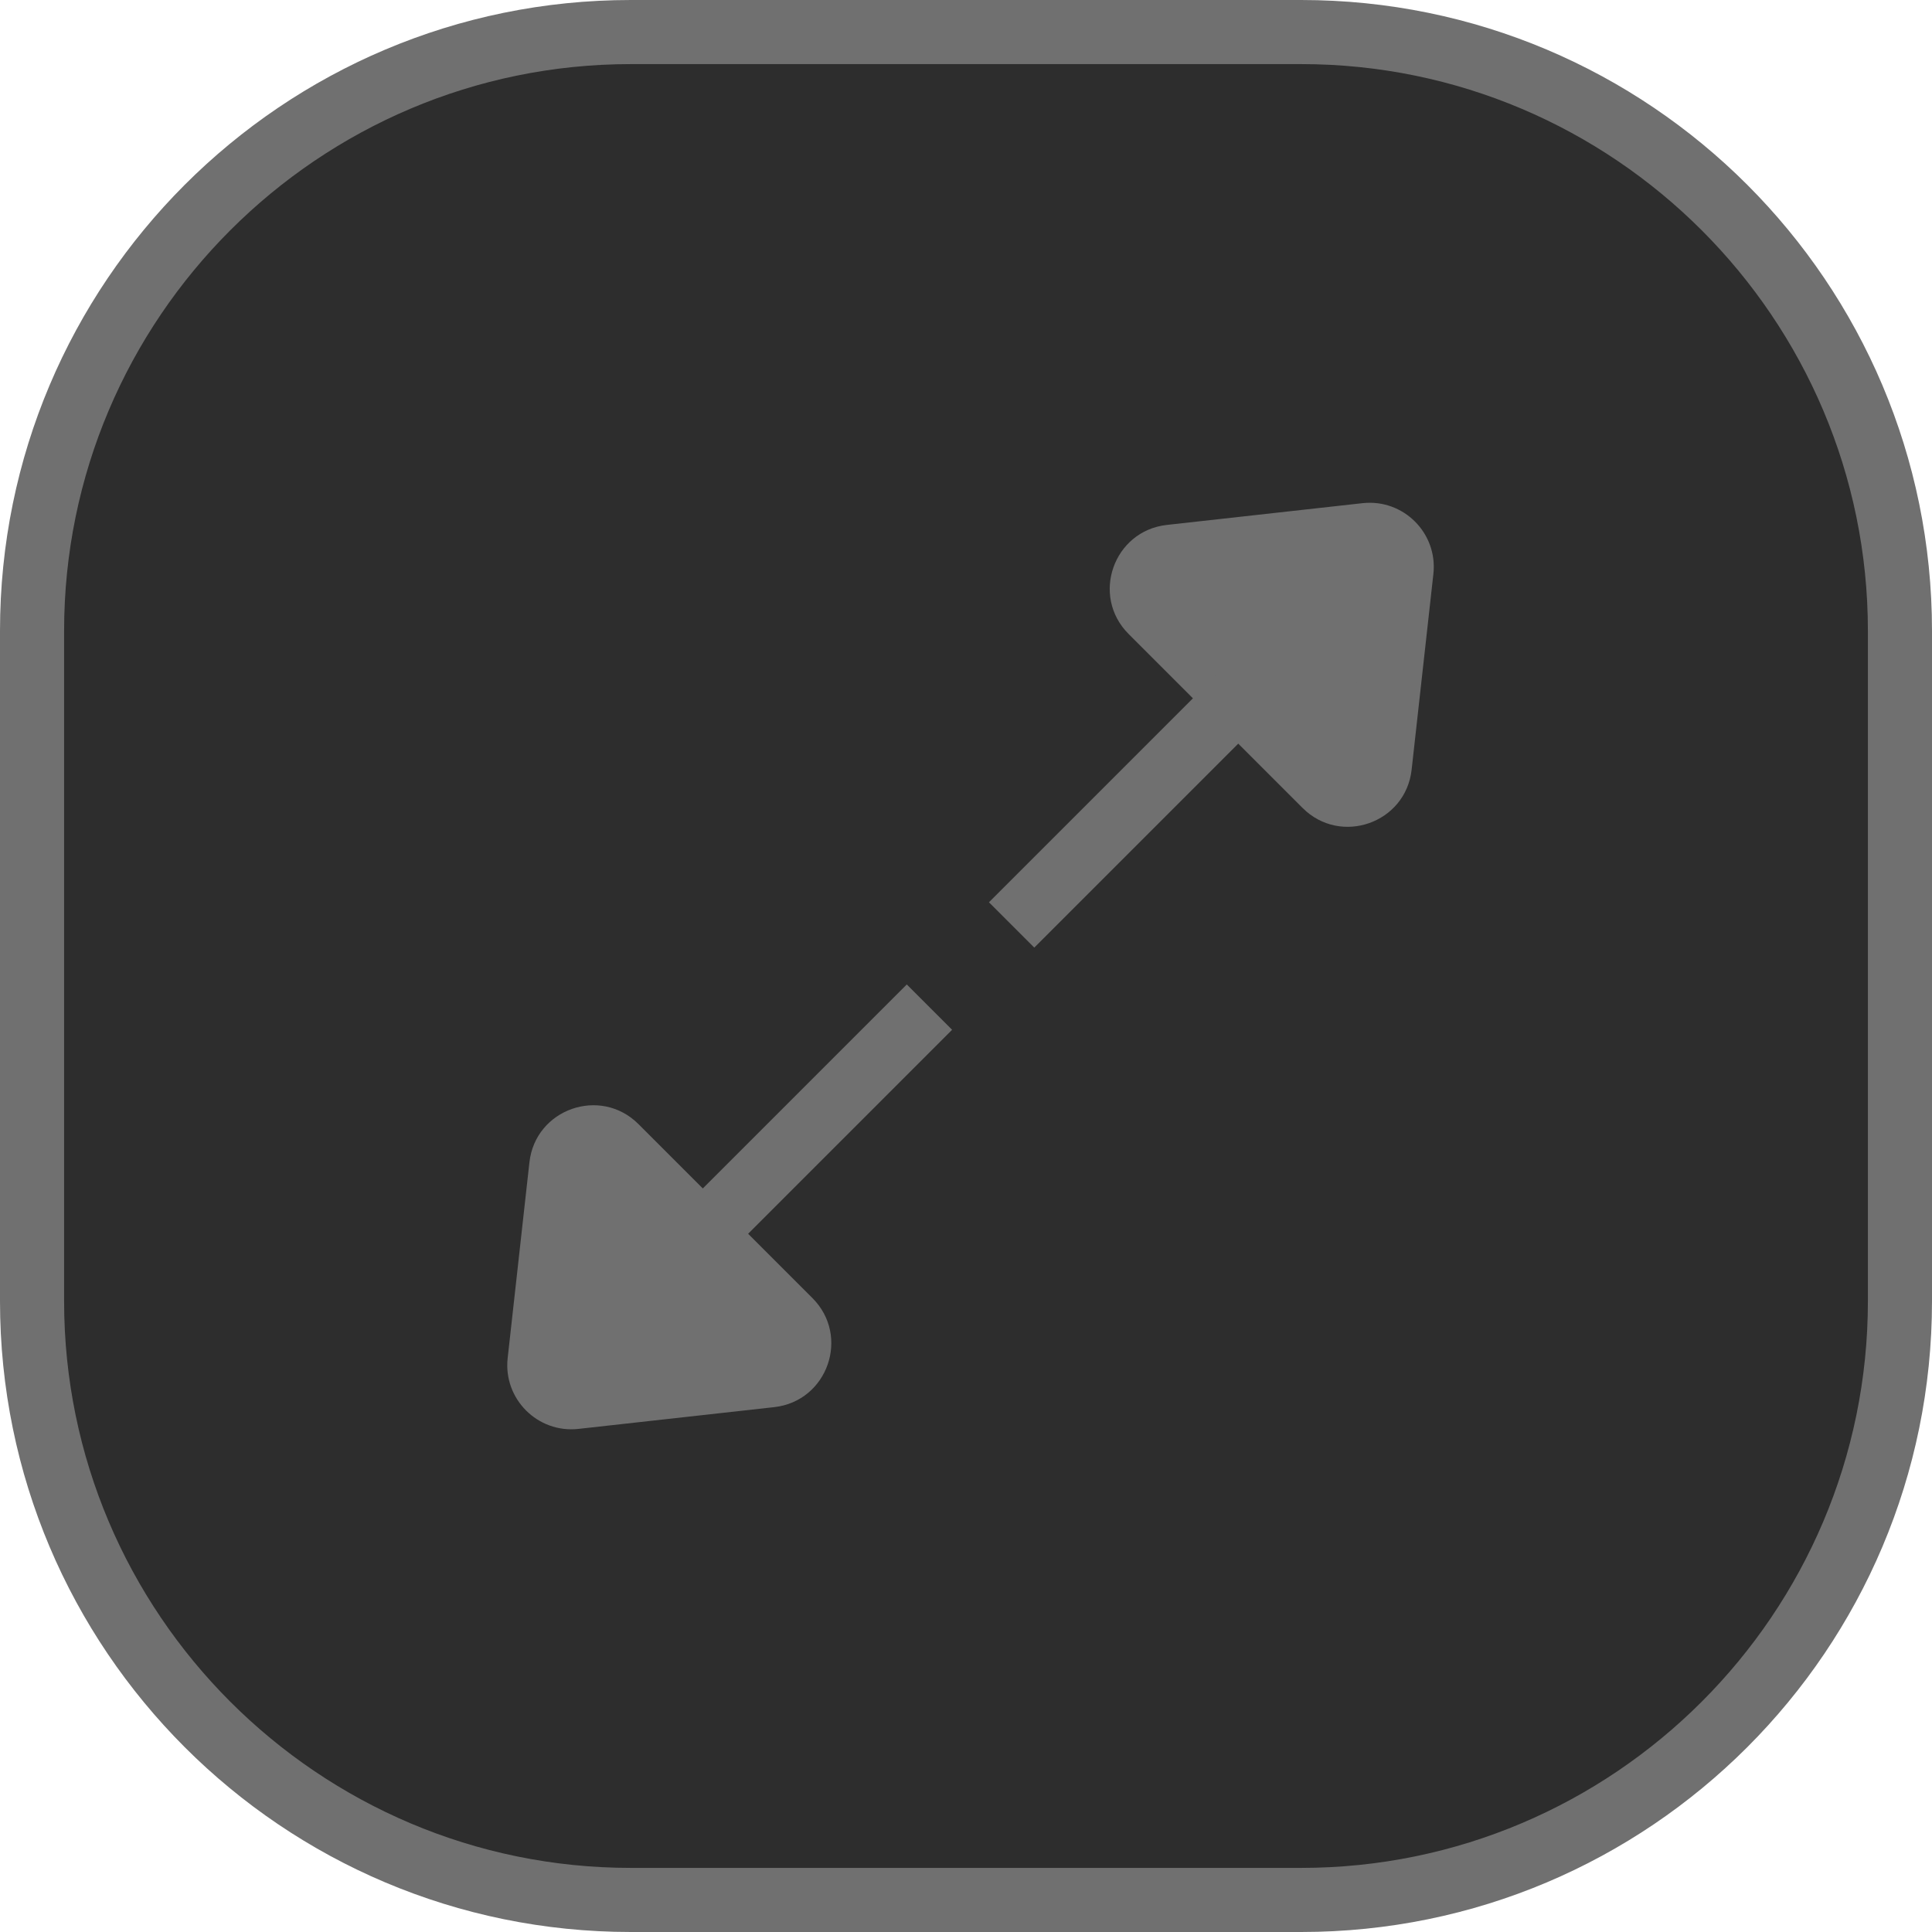 <svg xmlns="http://www.w3.org/2000/svg" width="30.139" height="30.139" viewBox="0 0 30.139 30.139">
  <g id="Grupo_67873" data-name="Grupo 67873" transform="translate(-5125.86 310.07)">
    <g id="Caminho_35830" data-name="Caminho 35830" transform="translate(5125.86 -310.07)" fill="#2d2d2d">
      <path d="M 20.298 29.639 L 9.841 29.639 C 4.691 29.639 0.5 25.449 0.5 20.298 L 0.5 9.841 C 0.5 4.691 4.691 0.5 9.841 0.5 L 20.298 0.5 C 25.449 0.5 29.639 4.691 29.639 9.841 L 29.639 20.298 C 29.639 25.449 25.449 29.639 20.298 29.639 Z" stroke="none"/>
      <path d="M 9.841 1 C 4.966 1 1 4.966 1 9.841 L 1 20.298 C 1 25.173 4.966 29.139 9.841 29.139 L 20.298 29.139 C 25.173 29.139 29.139 25.173 29.139 20.298 L 29.139 9.841 C 29.139 4.966 25.173 1 20.298 1 L 9.841 1 M 9.841 1.9073486328125e-06 L 20.298 1.9073486328125e-06 C 25.733 1.9073486328125e-06 30.139 4.406 30.139 9.841 L 30.139 20.298 C 30.139 25.733 25.733 30.139 20.298 30.139 L 9.841 30.139 C 4.406 30.139 1.9073486328125e-06 25.733 1.9073486328125e-06 20.298 L 1.9073486328125e-06 9.841 C 1.9073486328125e-06 4.406 4.406 1.9073486328125e-06 9.841 1.9073486328125e-06 Z" stroke="none" fill="#707070"/>
    </g>
    <g id="Grupo_67869" data-name="Grupo 67869" transform="translate(27 71.25)">
      <g id="Grupo_67867" data-name="Grupo 67867" transform="translate(1237.221 -3727.416) rotate(45)">
        <g id="Caminho_35829" data-name="Caminho 35829" transform="translate(5114 -375)" fill="#707070">
          <path d="M 5.919 4.5 L 2.081 4.5 C 1.884 4.5 1.715 4.394 1.63 4.217 C 1.545 4.039 1.567 3.841 1.69 3.688 L 3.61 1.288 C 3.705 1.169 3.847 1.101 4 1.101 C 4.153 1.101 4.295 1.169 4.39 1.288 L 6.31 3.688 C 6.433 3.841 6.455 4.039 6.37 4.217 C 6.285 4.394 6.116 4.5 5.919 4.5 Z" stroke="none"/>
          <path d="M 4 1.601 L 2.081 4 L 5.919 4 C 5.919 4 5.919 4 5.919 4 L 4.002 1.601 C 4.002 1.601 4.001 1.601 4 1.601 M 4 0.601 C 4.29 0.601 4.581 0.726 4.781 0.976 L 6.7 3.375 C 7.224 4.03 6.758 5 5.919 5 L 2.081 5 C 1.242 5 0.776 4.03 1.3 3.375 L 3.219 0.976 C 3.419 0.726 3.71 0.601 4 0.601 Z" stroke="none" fill="#707070"/>
        </g>
        <line id="Linha_42" data-name="Linha 42" y1="5" transform="translate(5118 -370.5)" fill="none" stroke="#707070" stroke-width="1"/>
      </g>
      <g id="Grupo_67868" data-name="Grupo 67868" transform="translate(5109.47 -356.063) rotate(-135)">
        <g id="Caminho_35828" data-name="Caminho 35828" transform="translate(0 0)" fill="#707070">
          <path d="M 5.919 4.5 L 2.081 4.5 C 1.884 4.5 1.715 4.394 1.63 4.217 C 1.545 4.039 1.567 3.841 1.69 3.688 L 3.61 1.288 C 3.705 1.169 3.847 1.101 4 1.101 C 4.153 1.101 4.295 1.169 4.39 1.288 L 6.31 3.688 C 6.433 3.841 6.455 4.039 6.37 4.217 C 6.285 4.394 6.116 4.5 5.919 4.5 Z" stroke="none"/>
          <path d="M 4 1.601 L 2.081 4 L 5.919 4 L 4.002 1.601 C 4.002 1.601 4.001 1.601 4 1.601 M 4 0.601 C 4.29 0.601 4.581 0.726 4.781 0.976 L 6.7 3.375 C 7.224 4.03 6.758 5 5.919 5 L 2.081 5 C 1.242 5 0.776 4.03 1.3 3.375 L 3.219 0.976 C 3.419 0.726 3.71 0.601 4 0.601 Z" stroke="none" fill="#707070"/>
        </g>
        <line id="Linha_42-2" data-name="Linha 42" y1="5" transform="translate(4 4.5)" fill="none" stroke="#707070" stroke-width="1"/>
      </g>
    </g>
  </g>
</svg>
